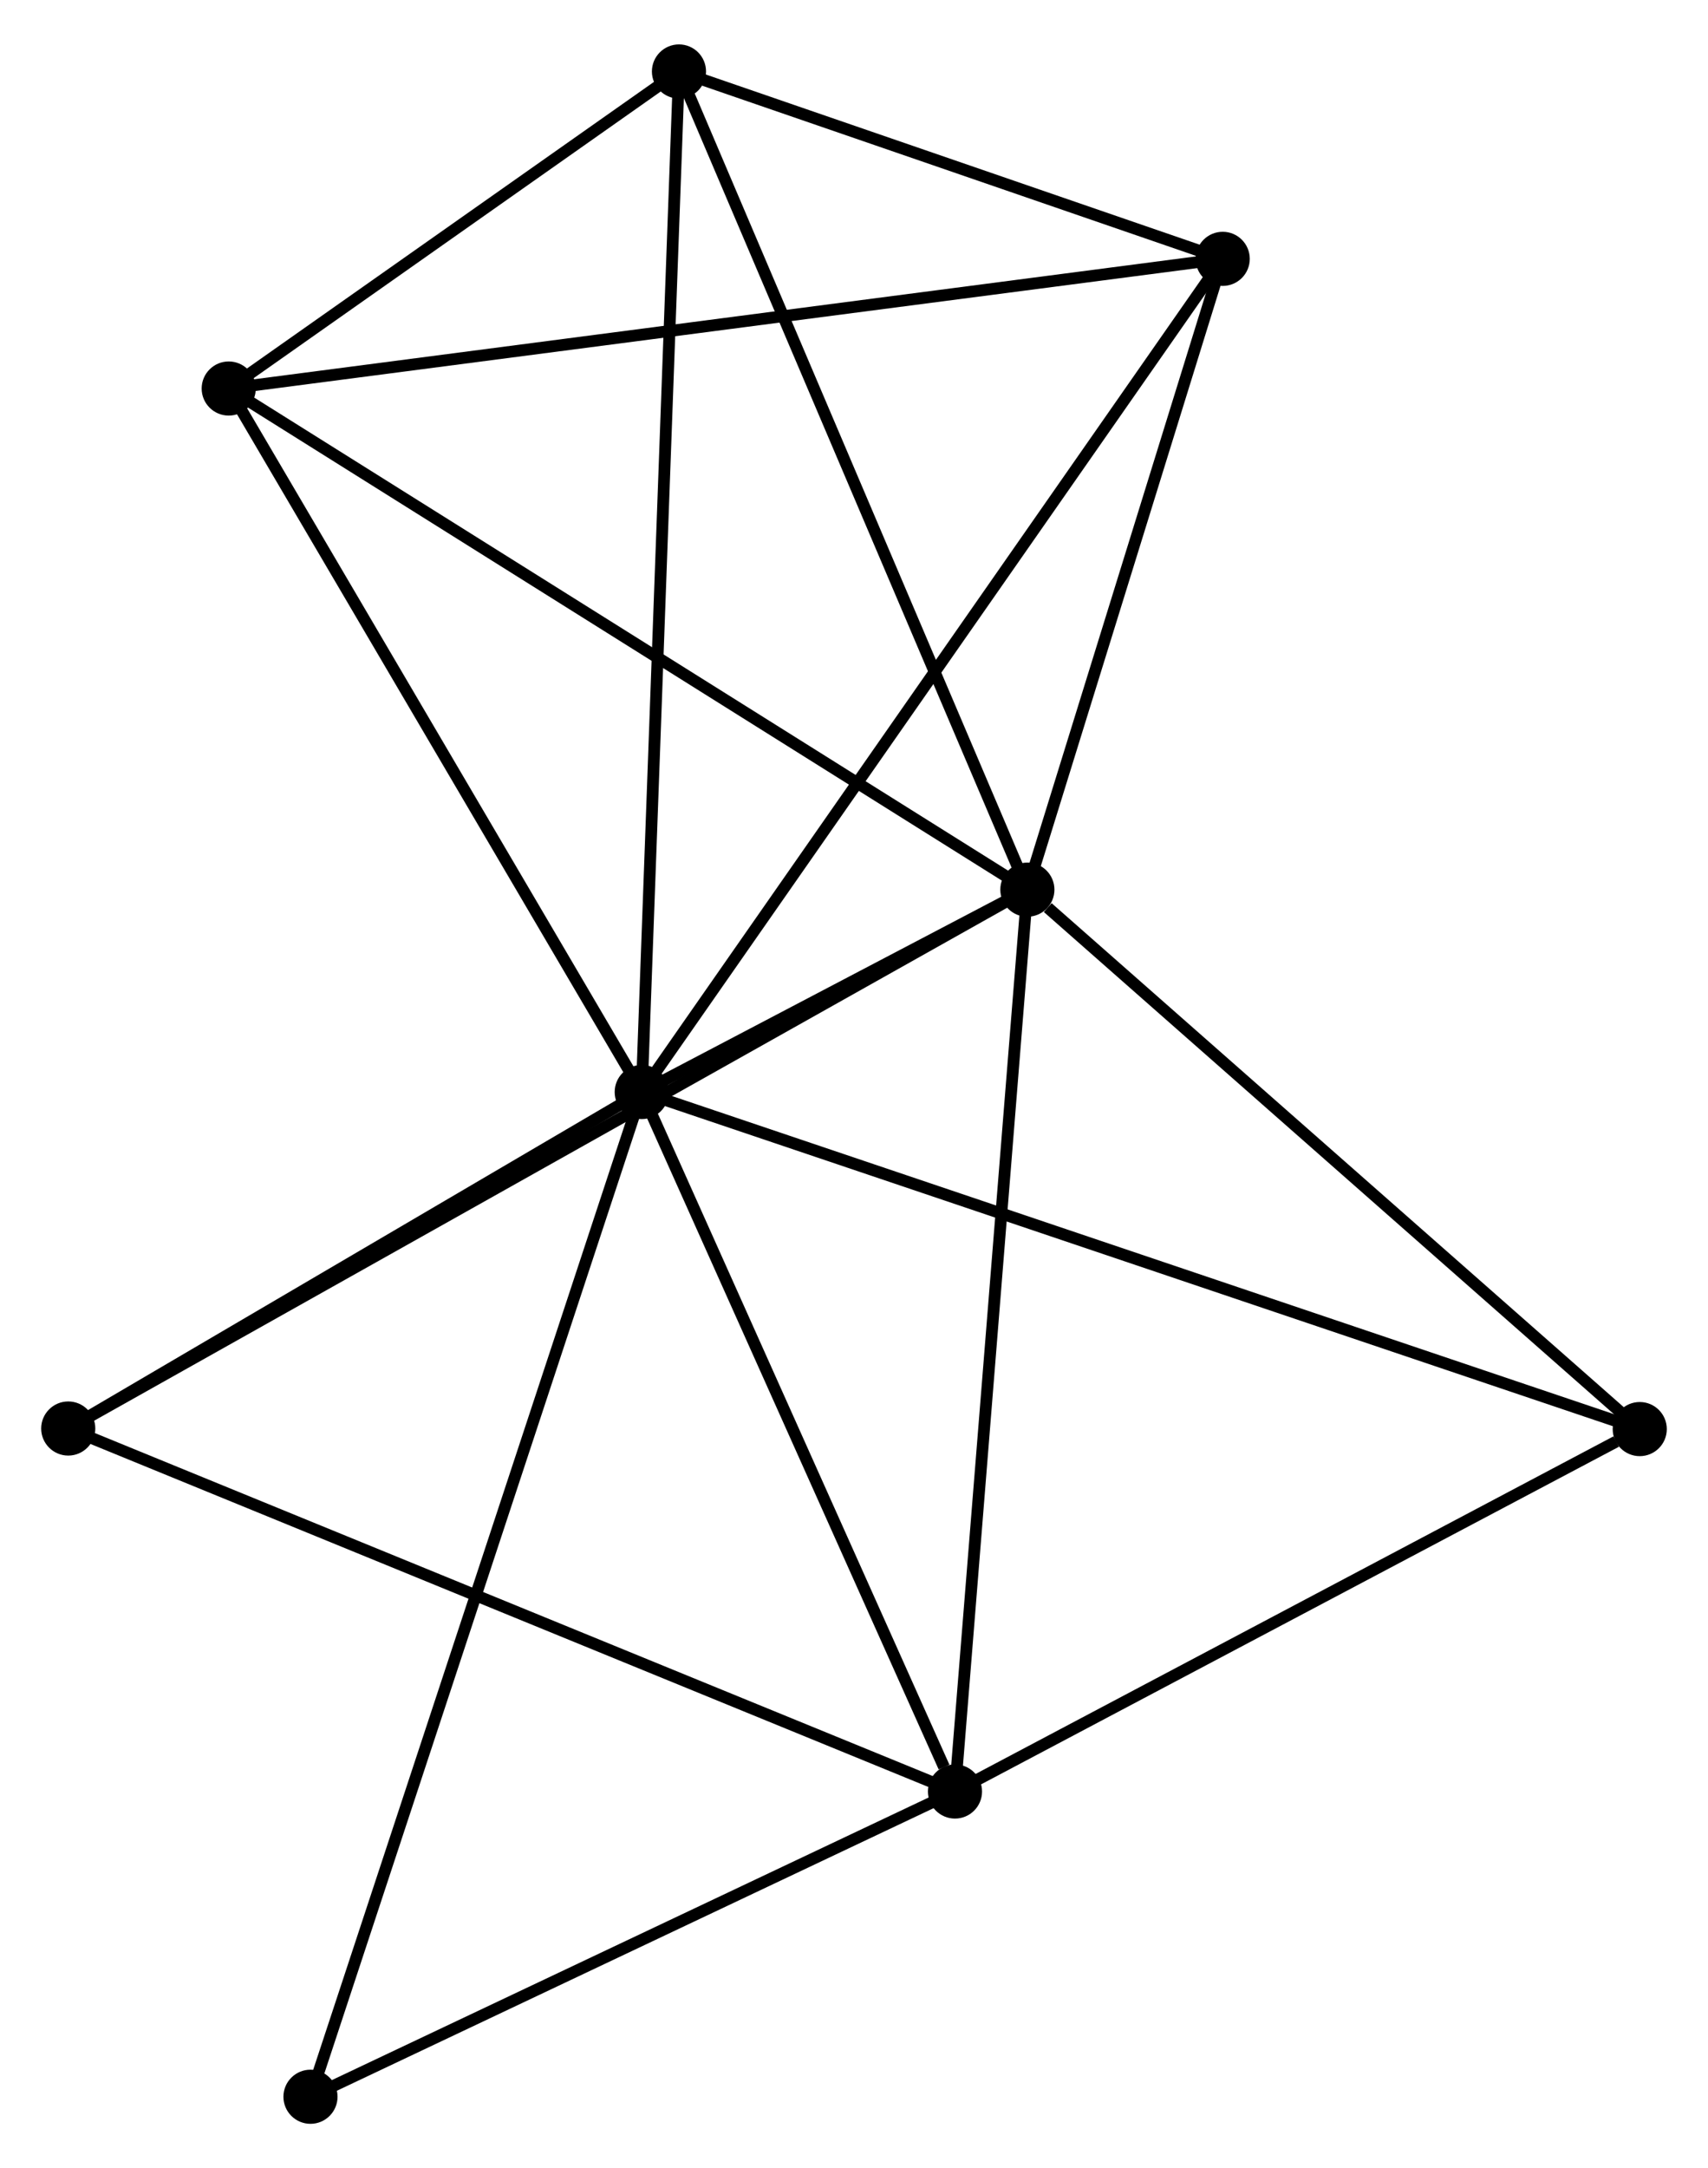 <?xml version="1.0" encoding="UTF-8" standalone="no"?>
<!DOCTYPE svg PUBLIC "-//W3C//DTD SVG 1.1//EN"
 "http://www.w3.org/Graphics/SVG/1.1/DTD/svg11.dtd">
<!-- Generated by graphviz version 2.36.0 (20140111.2315)
 -->
<!-- Title: %3 Pages: 1 -->
<svg width="145pt" height="184pt"
 viewBox="0.00 0.00 145.17 183.67" xmlns="http://www.w3.org/2000/svg" xmlns:xlink="http://www.w3.org/1999/xlink">
<g id="graph0" class="graph" transform="scale(1 1) rotate(0) translate(4 179.666)">
<title>%3</title>
<!-- 0 -->
<g id="node1" class="node"><title>0</title>
<ellipse fill="black" stroke="black" cx="50.544" cy="-87.161" rx="1.8" ry="1.8"/>
</g>
<!-- 1 -->
<g id="node2" class="node"><title>1</title>
<ellipse fill="black" stroke="black" cx="83.32" cy="-104.354" rx="1.8" ry="1.8"/>
</g>
<!-- 0&#45;&#45;1 -->
<g id="edge1" class="edge"><title>0&#45;&#45;1</title>
<path fill="none" stroke="black" d="M52.306,-88.085C58.05,-91.098 76.18,-100.609 81.706,-103.507"/>
</g>
<!-- 2 -->
<g id="node3" class="node"><title>2</title>
<ellipse fill="black" stroke="black" cx="77.168" cy="-27.733" rx="1.8" ry="1.8"/>
</g>
<!-- 0&#45;&#45;2 -->
<g id="edge2" class="edge"><title>0&#45;&#45;2</title>
<path fill="none" stroke="black" d="M51.312,-85.446C55.132,-76.92 72.063,-39.128 76.236,-29.813"/>
</g>
<!-- 3 -->
<g id="node4" class="node"><title>3</title>
<ellipse fill="black" stroke="black" cx="53.708" cy="-173.866" rx="1.8" ry="1.8"/>
</g>
<!-- 0&#45;&#45;3 -->
<g id="edge3" class="edge"><title>0&#45;&#45;3</title>
<path fill="none" stroke="black" d="M50.61,-88.972C51.022,-100.256 53.232,-160.81 53.642,-172.065"/>
</g>
<!-- 4 -->
<g id="node5" class="node"><title>4</title>
<ellipse fill="black" stroke="black" cx="99.923" cy="-157.947" rx="1.8" ry="1.8"/>
</g>
<!-- 0&#45;&#45;4 -->
<g id="edge4" class="edge"><title>0&#45;&#45;4</title>
<path fill="none" stroke="black" d="M51.575,-88.639C57.946,-97.772 91.895,-146.438 98.725,-156.23"/>
</g>
<!-- 5 -->
<g id="node6" class="node"><title>5</title>
<ellipse fill="black" stroke="black" cx="15.44" cy="-146.93" rx="1.8" ry="1.8"/>
</g>
<!-- 0&#45;&#45;5 -->
<g id="edge5" class="edge"><title>0&#45;&#45;5</title>
<path fill="none" stroke="black" d="M49.531,-88.885C44.405,-97.613 21.368,-136.836 16.39,-145.312"/>
</g>
<!-- 6 -->
<g id="node7" class="node"><title>6</title>
<ellipse fill="black" stroke="black" cx="1.8" cy="-58.573" rx="1.8" ry="1.8"/>
</g>
<!-- 0&#45;&#45;6 -->
<g id="edge6" class="edge"><title>0&#45;&#45;6</title>
<path fill="none" stroke="black" d="M48.922,-86.21C41.522,-81.869 10.994,-63.965 3.478,-59.557"/>
</g>
<!-- 7 -->
<g id="node8" class="node"><title>7</title>
<ellipse fill="black" stroke="black" cx="135.369" cy="-58.525" rx="1.8" ry="1.8"/>
</g>
<!-- 0&#45;&#45;7 -->
<g id="edge7" class="edge"><title>0&#45;&#45;7</title>
<path fill="none" stroke="black" d="M52.316,-86.563C63.355,-82.836 122.596,-62.837 133.607,-59.119"/>
</g>
<!-- 8 -->
<g id="node9" class="node"><title>8</title>
<ellipse fill="black" stroke="black" cx="22.389" cy="-1.8" rx="1.8" ry="1.8"/>
</g>
<!-- 0&#45;&#45;8 -->
<g id="edge8" class="edge"><title>0&#45;&#45;8</title>
<path fill="none" stroke="black" d="M49.956,-85.378C46.292,-74.269 26.628,-14.653 22.974,-3.573"/>
</g>
<!-- 1&#45;&#45;2 -->
<g id="edge9" class="edge"><title>1&#45;&#45;2</title>
<path fill="none" stroke="black" d="M83.168,-102.46C82.317,-91.859 78.152,-39.987 77.315,-29.56"/>
</g>
<!-- 1&#45;&#45;3 -->
<g id="edge10" class="edge"><title>1&#45;&#45;3</title>
<path fill="none" stroke="black" d="M82.588,-106.072C78.527,-115.606 58.792,-161.933 54.523,-171.953"/>
</g>
<!-- 1&#45;&#45;4 -->
<g id="edge11" class="edge"><title>1&#45;&#45;4</title>
<path fill="none" stroke="black" d="M83.872,-106.137C86.393,-114.274 96.791,-147.838 99.351,-156.102"/>
</g>
<!-- 1&#45;&#45;5 -->
<g id="edge12" class="edge"><title>1&#45;&#45;5</title>
<path fill="none" stroke="black" d="M81.642,-105.406C72.332,-111.246 27.093,-139.621 17.308,-145.758"/>
</g>
<!-- 1&#45;&#45;6 -->
<g id="edge13" class="edge"><title>1&#45;&#45;6</title>
<path fill="none" stroke="black" d="M81.617,-103.398C71.008,-97.44 14.075,-65.467 3.493,-59.524"/>
</g>
<!-- 1&#45;&#45;7 -->
<g id="edge14" class="edge"><title>1&#45;&#45;7</title>
<path fill="none" stroke="black" d="M85.052,-102.829C93.095,-95.747 126.724,-66.137 133.984,-59.745"/>
</g>
<!-- 2&#45;&#45;6 -->
<g id="edge15" class="edge"><title>2&#45;&#45;6</title>
<path fill="none" stroke="black" d="M75.305,-28.495C64.878,-32.762 13.854,-53.641 3.598,-57.838"/>
</g>
<!-- 2&#45;&#45;7 -->
<g id="edge16" class="edge"><title>2&#45;&#45;7</title>
<path fill="none" stroke="black" d="M79.105,-28.757C87.941,-33.432 124.391,-52.717 133.366,-57.465"/>
</g>
<!-- 2&#45;&#45;8 -->
<g id="edge17" class="edge"><title>2&#45;&#45;8</title>
<path fill="none" stroke="black" d="M75.346,-26.87C67.029,-22.933 32.721,-6.691 24.274,-2.693"/>
</g>
<!-- 3&#45;&#45;4 -->
<g id="edge18" class="edge"><title>3&#45;&#45;4</title>
<path fill="none" stroke="black" d="M55.694,-173.182C63.296,-170.563 90.496,-161.194 97.996,-158.61"/>
</g>
<!-- 3&#45;&#45;5 -->
<g id="edge19" class="edge"><title>3&#45;&#45;5</title>
<path fill="none" stroke="black" d="M52.064,-172.709C45.769,-168.278 23.245,-152.424 17.035,-148.053"/>
</g>
<!-- 4&#45;&#45;5 -->
<g id="edge20" class="edge"><title>4&#45;&#45;5</title>
<path fill="none" stroke="black" d="M97.835,-157.674C86.146,-156.15 28.952,-148.692 17.455,-147.193"/>
</g>
</g>
</svg>
